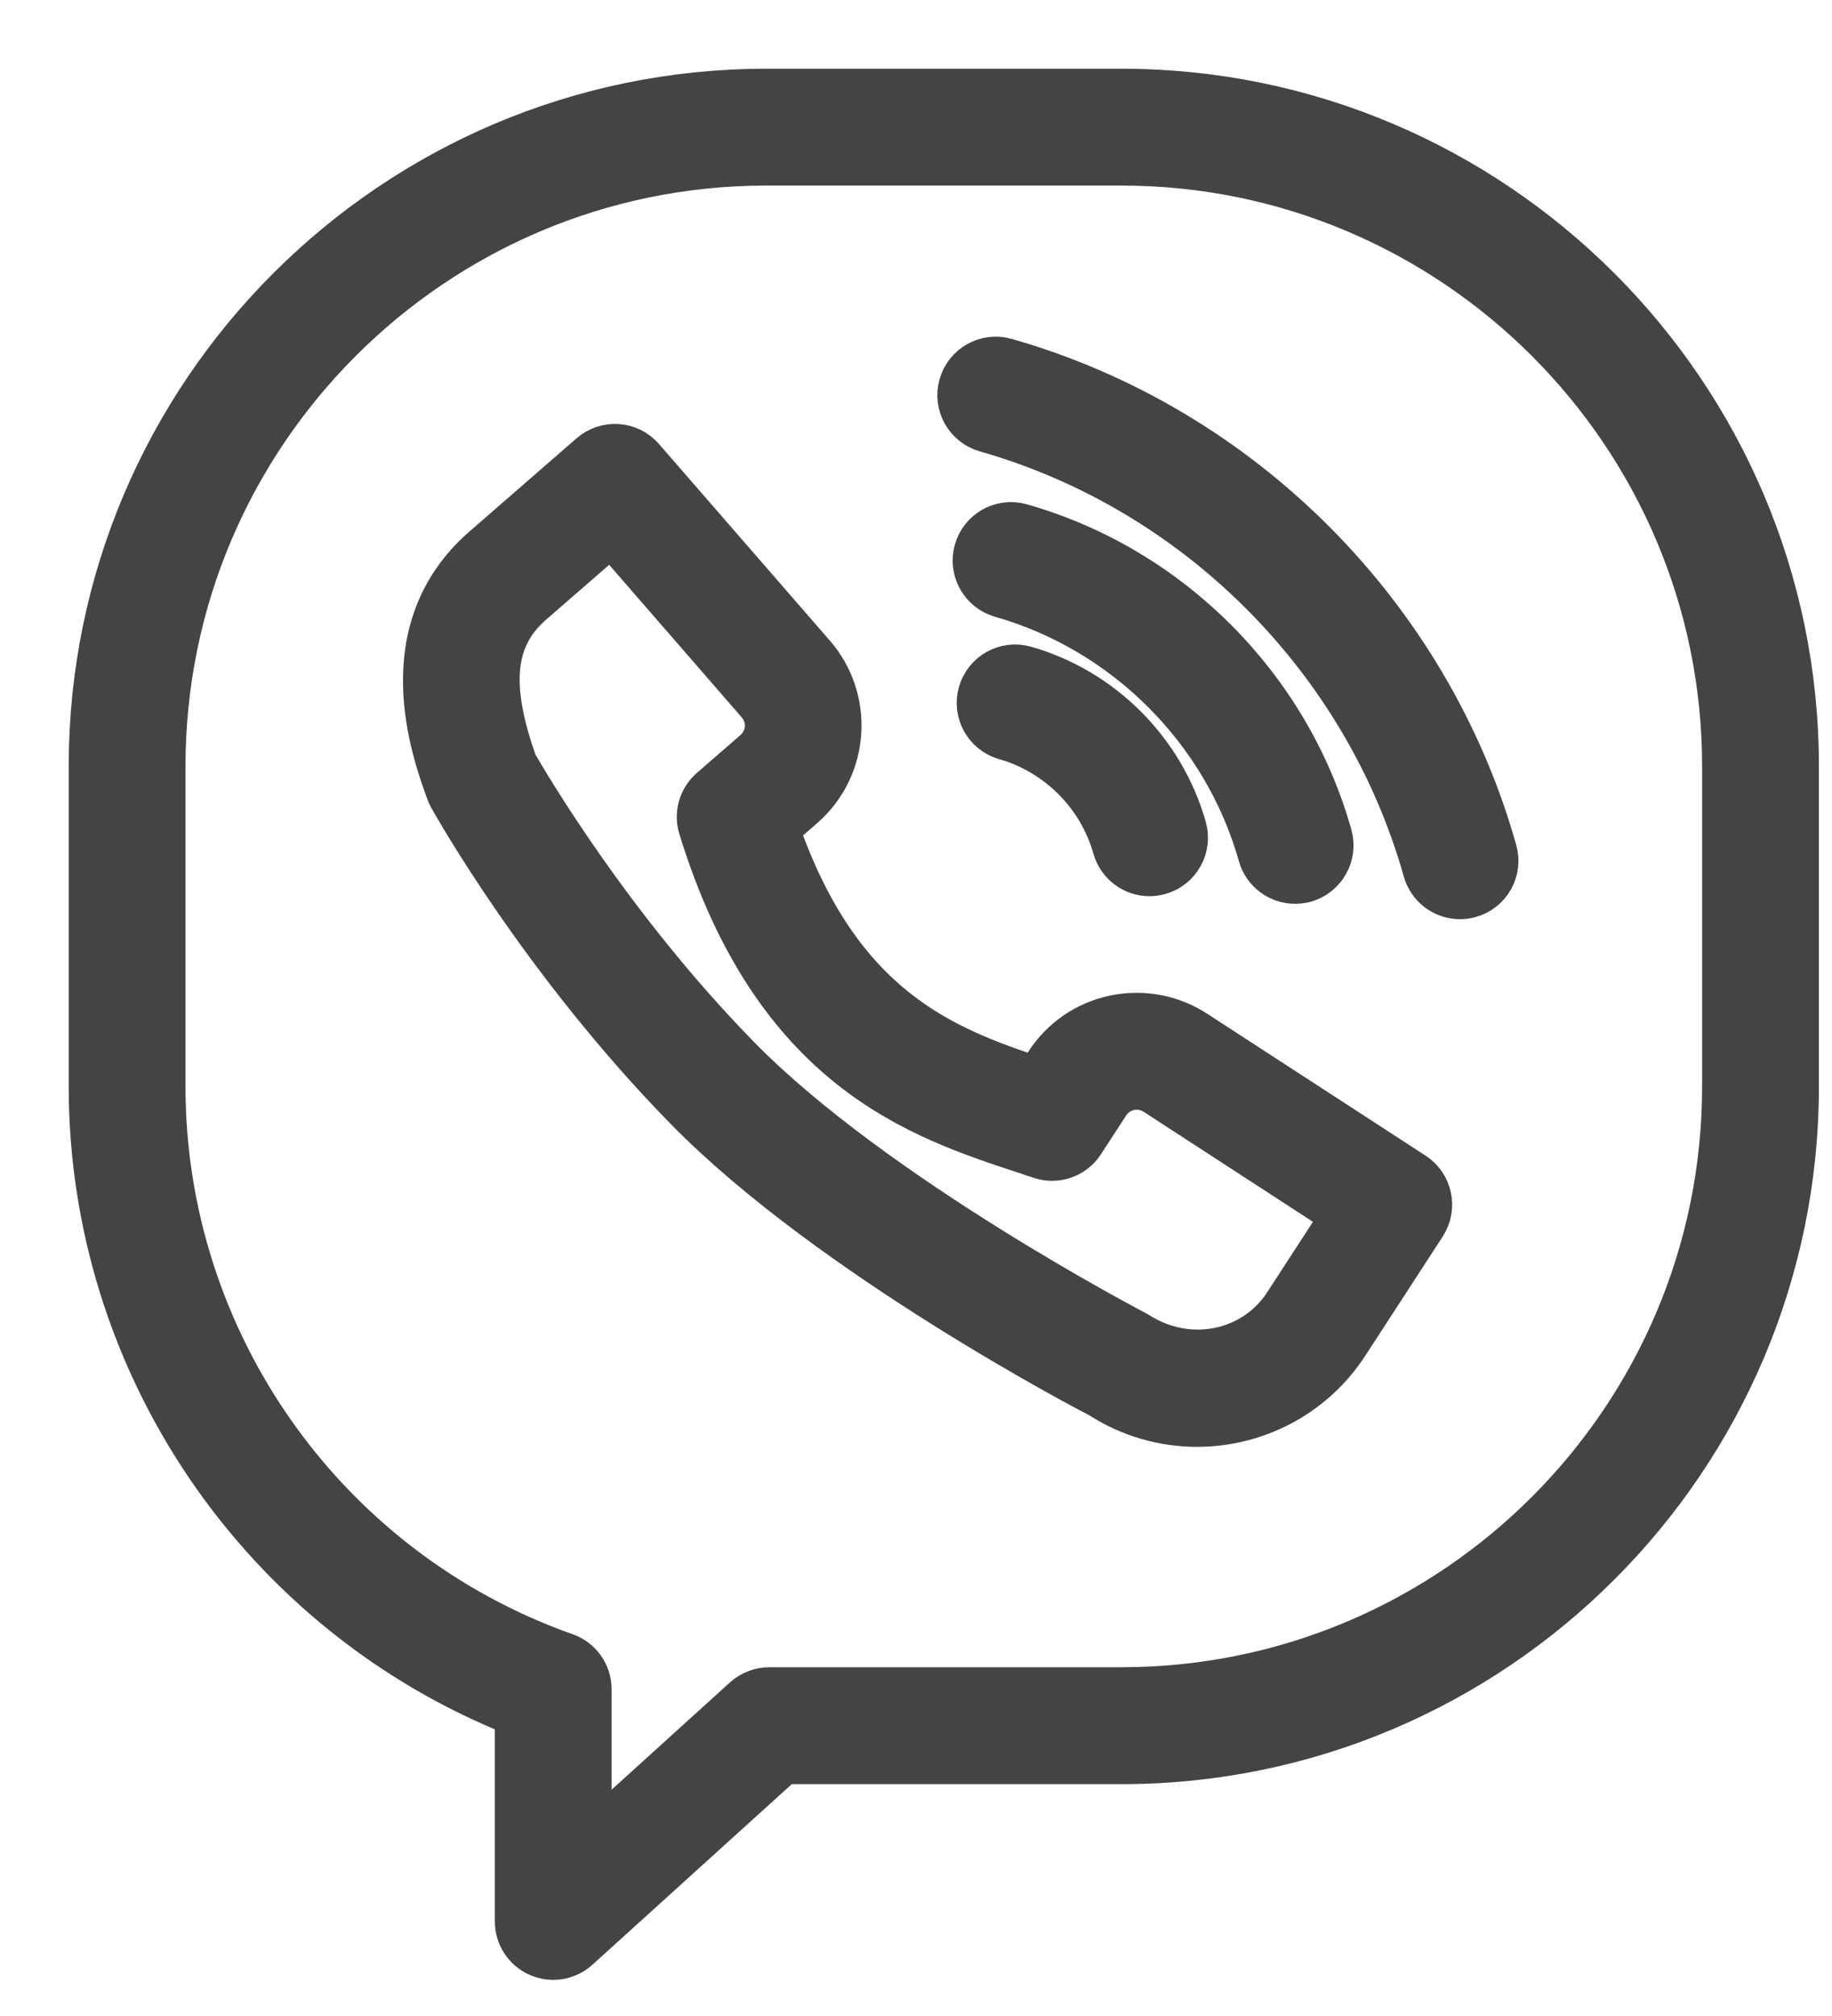 <svg width="20" height="22" viewBox="0 0 20 22" fill="none" xmlns="http://www.w3.org/2000/svg">
<path d="M12.242 1H8.365C4.304 1 1 4.303 1 8.363V11.856C1 14.88 2.858 17.597 5.652 18.704V20.968C5.652 21.121 5.742 21.26 5.882 21.322C5.933 21.345 5.986 21.356 6.039 21.356C6.134 21.356 6.227 21.321 6.3 21.255L8.547 19.22H12.242C16.303 19.22 19.607 15.916 19.607 11.856V8.363C19.607 4.303 16.303 1 12.242 1ZM18.832 11.856C18.832 15.489 15.876 18.444 12.242 18.444H8.398C8.302 18.444 8.209 18.48 8.138 18.544L6.427 20.094V18.435C6.427 18.271 6.324 18.124 6.169 18.07C3.541 17.141 1.775 14.644 1.775 11.856V8.363C1.775 4.731 4.731 1.775 8.365 1.775H12.242C15.876 1.775 18.832 4.731 18.832 8.363V11.856Z" fill="#444444" stroke="#444444" stroke-width="0.5"/>
<path d="M15.427 12.821L13.044 11.273C12.784 11.104 12.474 11.046 12.17 11.109C11.866 11.173 11.605 11.352 11.435 11.614L11.323 11.786C10.292 11.446 9.155 11.01 8.474 9.04L8.756 8.795H8.756C9.24 8.374 9.291 7.638 8.87 7.154L7.006 5.01C6.866 4.848 6.621 4.831 6.459 4.971L5.289 5.989C4.262 6.881 4.742 8.201 4.9 8.635C4.907 8.654 4.915 8.673 4.925 8.691C4.966 8.764 5.938 10.498 7.507 12.097C9.083 13.702 11.928 15.184 12.015 15.227C12.341 15.438 12.706 15.539 13.068 15.539C13.702 15.539 14.325 15.228 14.696 14.657L15.541 13.357C15.657 13.177 15.606 12.937 15.427 12.821ZM14.046 14.235C13.697 14.773 12.975 14.926 12.405 14.558C12.377 14.543 9.551 13.072 8.061 11.554C6.668 10.135 5.744 8.56 5.618 8.34C5.31 7.479 5.365 6.95 5.797 6.574L6.675 5.811L8.285 7.663C8.428 7.827 8.411 8.067 8.248 8.21L7.772 8.623C7.656 8.724 7.61 8.883 7.656 9.03C8.467 11.665 10.044 12.182 11.195 12.56L11.363 12.616C11.53 12.672 11.714 12.608 11.81 12.459L12.085 12.036C12.142 11.949 12.229 11.889 12.33 11.868C12.431 11.847 12.534 11.867 12.622 11.923L14.679 13.26L14.046 14.235Z" fill="#444444" stroke="#444444" stroke-width="0.5"/>
<path d="M11.188 7.298C10.982 7.239 10.768 7.359 10.709 7.565C10.651 7.771 10.77 7.985 10.976 8.044C11.554 8.208 12.014 8.669 12.177 9.247C12.225 9.418 12.38 9.53 12.549 9.53C12.584 9.53 12.62 9.525 12.655 9.515C12.861 9.457 12.981 9.243 12.923 9.037C12.687 8.202 12.023 7.536 11.188 7.298Z" fill="#444444" stroke="#444444" stroke-width="0.5"/>
<path d="M14.139 9.613C14.173 9.613 14.209 9.609 14.244 9.599C14.45 9.54 14.57 9.326 14.512 9.12C14.055 7.499 12.764 6.205 11.143 5.744C10.938 5.685 10.723 5.805 10.665 6.011C10.606 6.217 10.726 6.431 10.931 6.49C12.295 6.878 13.381 7.966 13.766 9.331C13.814 9.501 13.969 9.613 14.139 9.613Z" fill="#444444" stroke="#444444" stroke-width="0.5"/>
<path d="M10.977 3.939C10.77 3.88 10.556 4 10.498 4.206C10.439 4.412 10.559 4.626 10.764 4.685C13.074 5.342 14.914 7.187 15.566 9.498C15.614 9.669 15.77 9.781 15.939 9.781C15.974 9.781 16.009 9.776 16.045 9.766C16.251 9.708 16.371 9.494 16.312 9.288C15.588 6.719 13.543 4.67 10.977 3.939Z" fill="#444444" stroke="#444444" stroke-width="0.5"/>
</svg>
